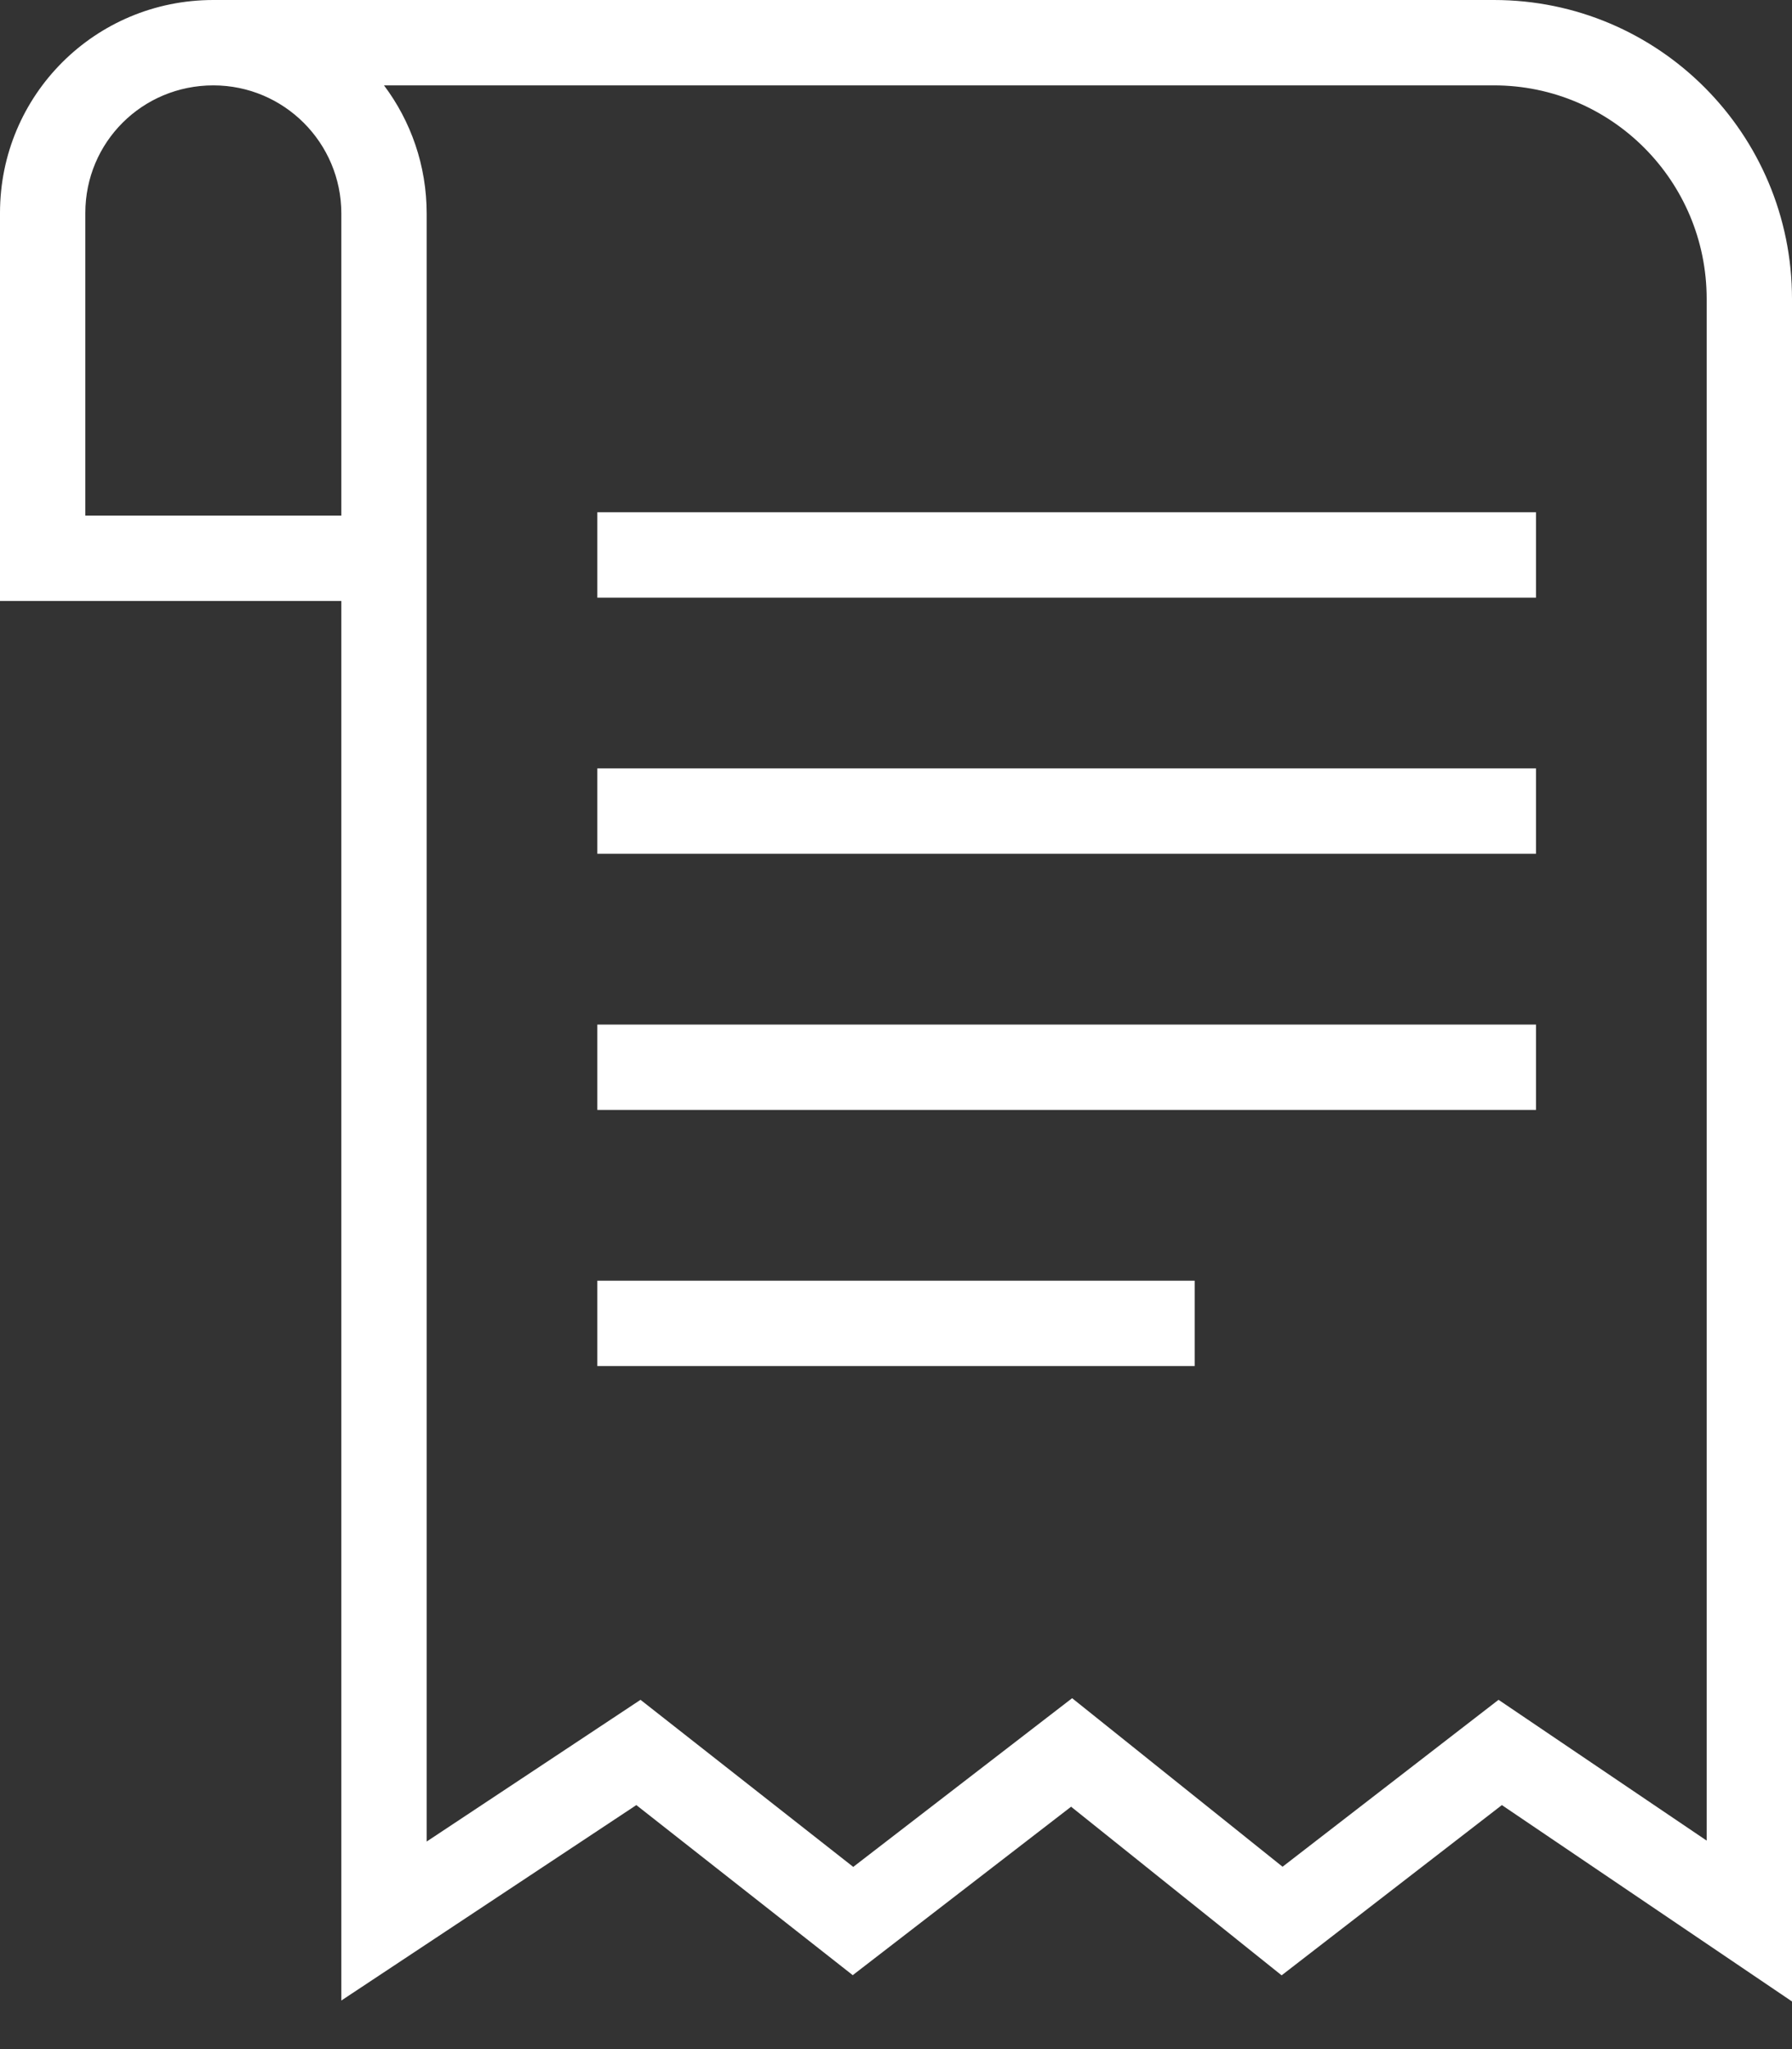 <?xml version="1.0" encoding="UTF-8"?>
<svg width="21px" height="24px" viewBox="0 0 21 24" version="1.1" xmlns="http://www.w3.org/2000/svg" xmlns:xlink="http://www.w3.org/1999/xlink">
    <rect x="0" y="0" width="21" height="24" fill="#333333" stroke="none"/>
    <!-- Generator: Sketch 46.2 (44496) - http://www.bohemiancoding.com/sketch -->
    <title>bill</title>
    <desc>Created with Sketch.</desc>
    <defs></defs>
    <g id="icons" stroke="none" stroke-width="1" fill="none" fill-rule="evenodd">
        <g id="Artboard" transform="translate(-524, -100)" fill-rule="nonzero" fill="#FFFFFF">
            <path d="M528.5,101 C528.814,101.418 529,101.938 529,102.501 L529,114.814 L529,121.569 L531.506,119.909 L533.999,121.866 L536.564,119.89 L539.03,121.864 L541.561,119.909 L544,121.558 L544,103.501 C544,102.119 542.884,101 541.507,101 L528.5,101 Z M526.5,100 L541.507,100 C543.437,100 545,101.567 545,103.501 L545,123.442 L541.6,121.142 L539.019,123.136 L536.552,121.161 L533.993,123.134 L531.457,121.142 L528,123.431 L528,114.814 L528,102.501 C528,101.672 527.328,101 526.5,101 C525.667,101 525,101.666 525,102.494 L525,106.039 L528.728,106.039 L528.728,107.039 L524,107.039 L524,102.494 C524,101.114 525.114,100 526.5,100 Z M531,107 L531,106 L542,106 L542,107 L531,107 Z M531,110 L531,109 L542,109 L542,110 L531,110 Z M531,113 L531,112 L542,112 L542,113 L531,113 Z M531,116 L531,115 L538,115 L538,116 L531,116 Z" id="bill"></path>
        </g>
    </g>
</svg>